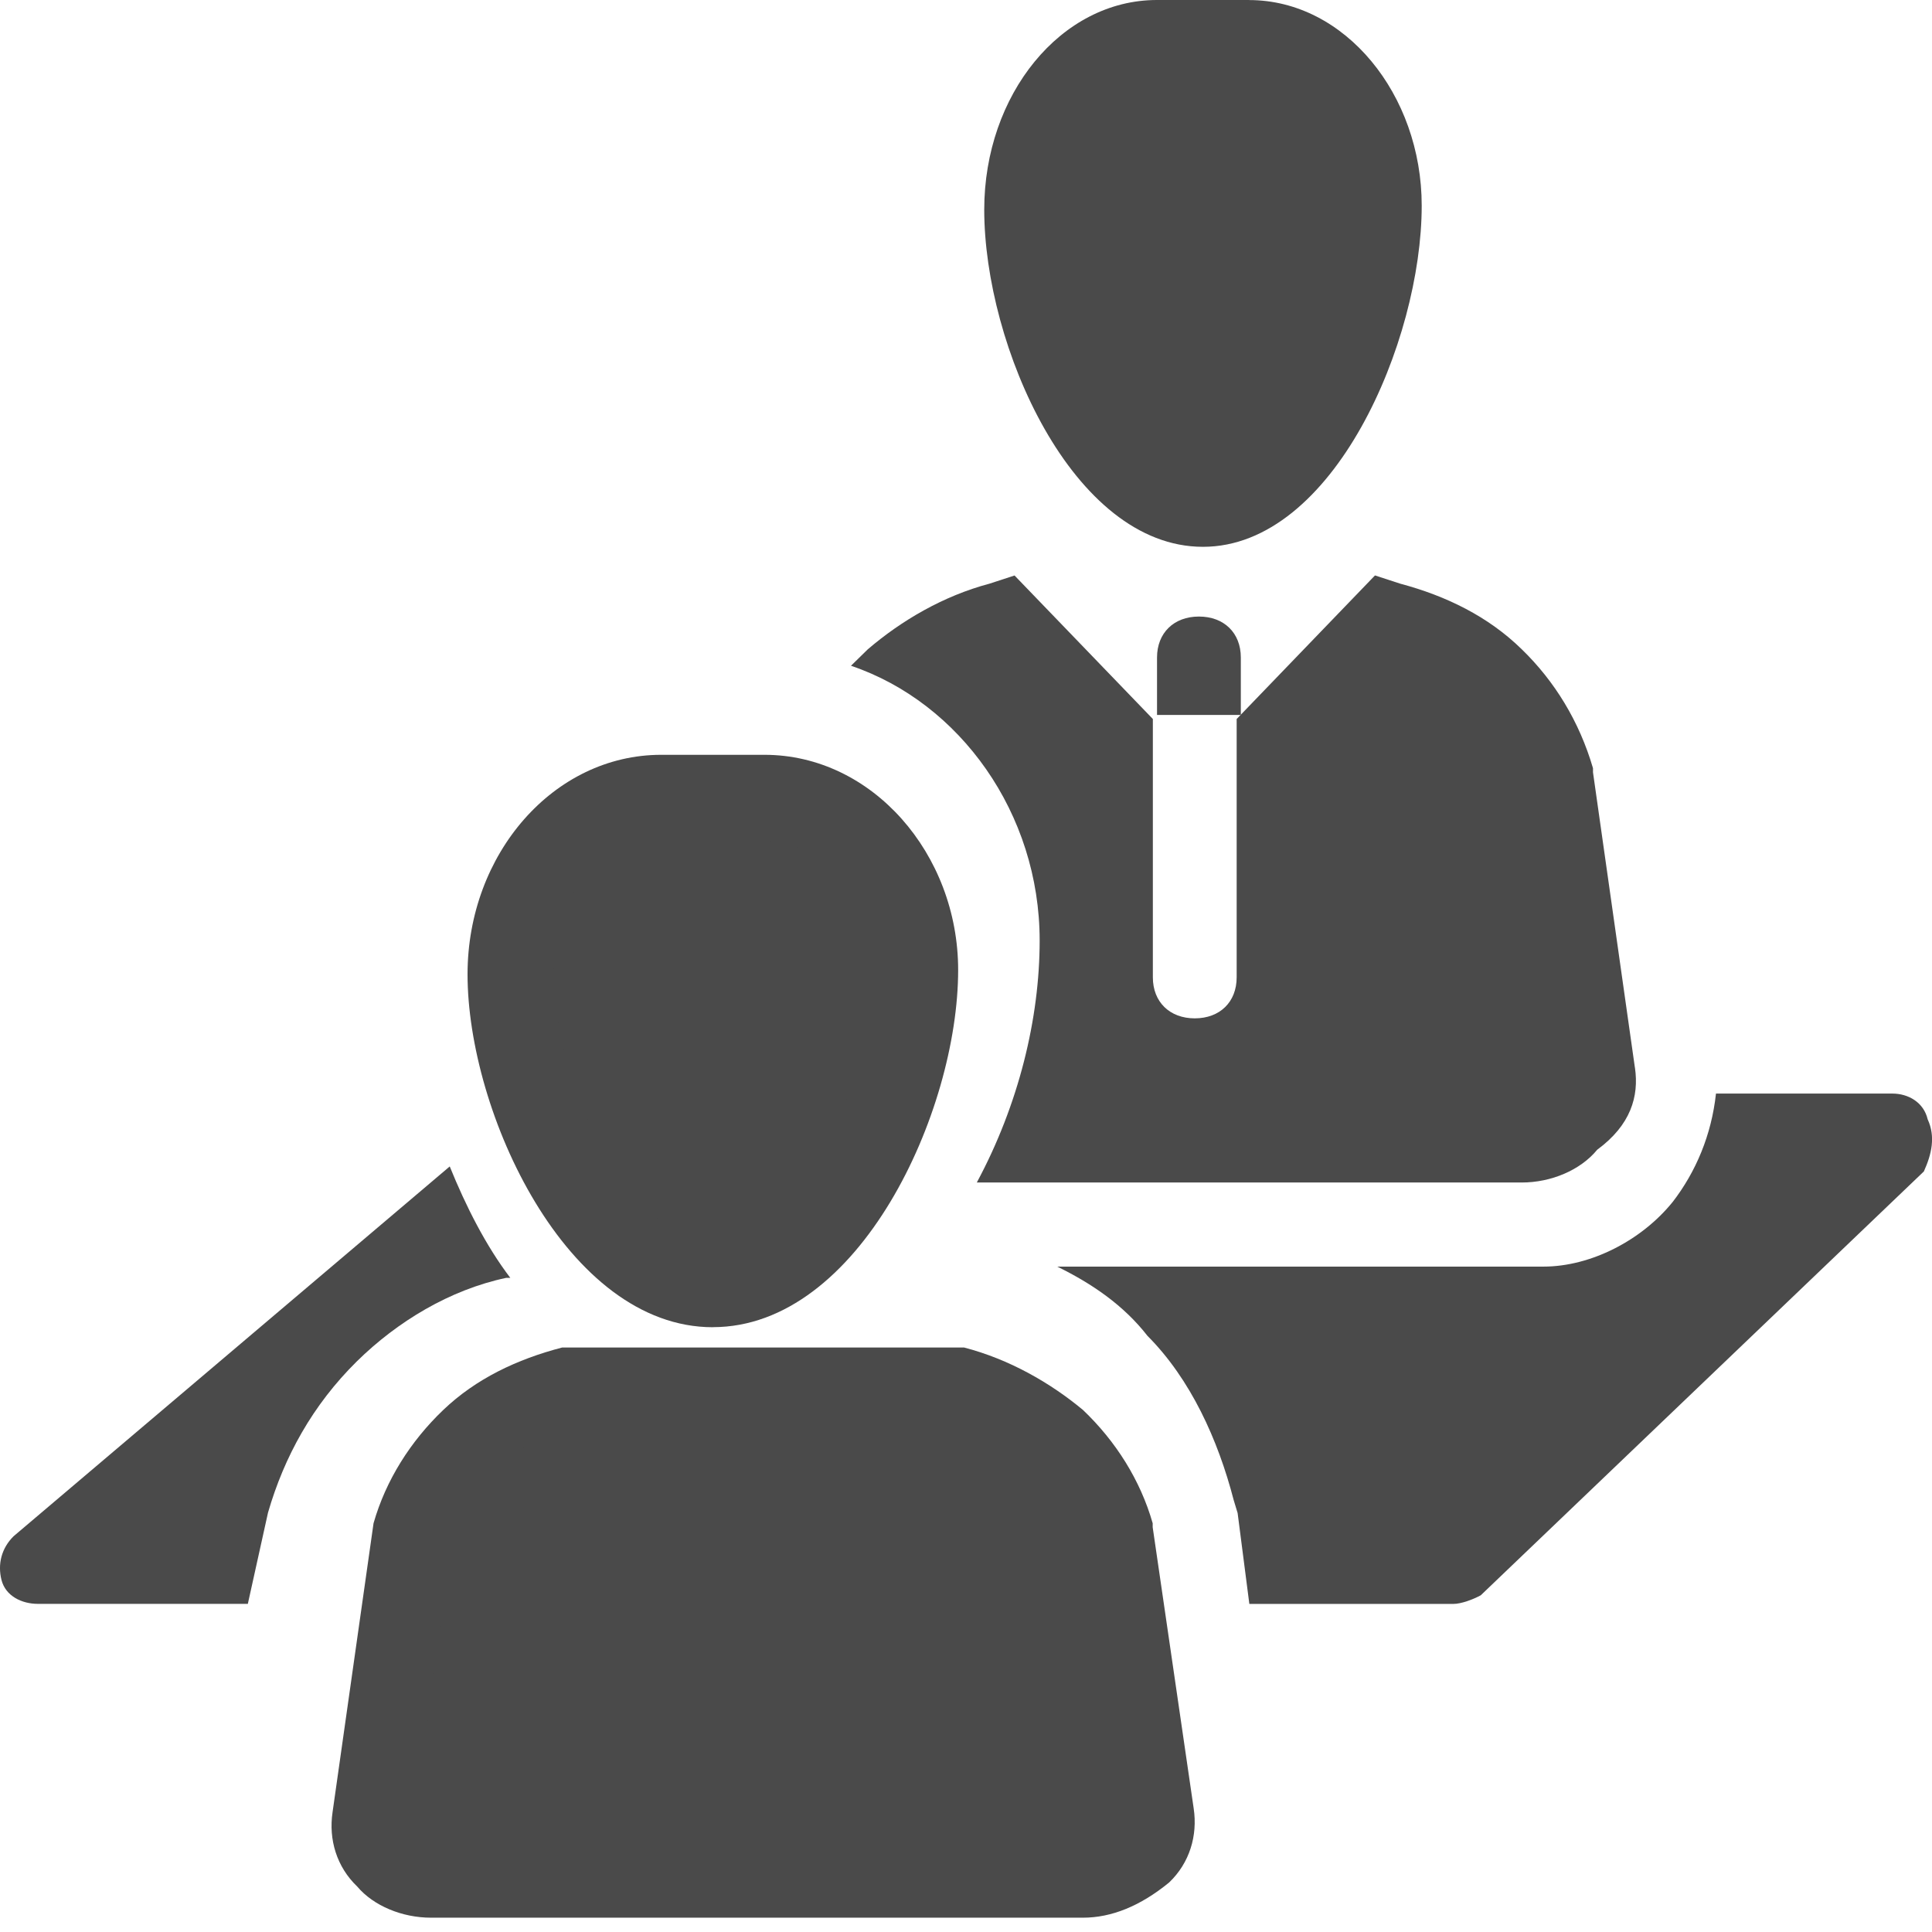 <!-- Generated by IcoMoon.io -->
<svg version="1.1" xmlns="http://www.w3.org/2000/svg" width="32" height="32" viewBox="0 0 32 32">
<title>interviews</title>
<path fill="#4a4a4a" d="M20.687 0h-1.525c-1.589 0-2.86 1.566-2.86 3.473 0 2.247 1.462 5.584 3.623 5.584s3.623-3.405 3.623-5.651c0-1.84-1.271-3.405-2.86-3.405zM9.449 22.901c-0.612 0.194-1.223 0.453-1.63 0.906-0.476 0.453-0.815 0.97-0.951 1.552l-0.34 2.329-0.339 2.393c-0.068 0.259 0.068 0.518 0.272 0.712s0.475 0.324 0.747 0.324h10.732c0.272 0 0.543-0.13 0.747-0.324s0.272-0.453 0.272-0.712l-0.34-2.329-0.339-2.329c-0.203-0.582-0.543-1.164-0.951-1.552-0.475-0.453-1.019-0.712-1.63-0.906h-6.249v-0.065z"></path>
<path fill="#4a4a4a" d="M17.939 31.763h-10.8c-0.475 0-0.951-0.194-1.223-0.517-0.339-0.324-0.475-0.776-0.408-1.229l0.679-4.787c0.203-0.712 0.612-1.358 1.154-1.876s1.223-0.841 1.97-1.035h6.657c0.747 0.194 1.427 0.583 1.97 1.035 0.543 0.517 0.951 1.164 1.154 1.876v0.065l0.679 4.657c0.068 0.453-0.068 0.906-0.408 1.229-0.475 0.388-0.951 0.582-1.427 0.582zM7.479 25.488l-0.611 4.658c0 0.129 0.068 0.194 0.068 0.194 0.068 0.065 0.136 0.129 0.272 0.129h10.8c0.136 0 0.204-0.065 0.272-0.129s0.068-0.129 0.068-0.194l-0.68-4.658c-0.15-0.484-0.408-0.897-0.746-1.228l-0.001-0c-0.34-0.324-0.815-0.583-1.29-0.712h-6.046c-0.475 0.129-0.883 0.388-1.291 0.712-0.407 0.388-0.679 0.776-0.815 1.229zM12.662 13.144h-1.71c-1.354 0-2.495 1.284-2.495 2.923 0 2.21 1.497 5.132 3.35 5.132s3.35-2.922 3.35-5.132c-0.071-1.639-1.141-2.922-2.495-2.922z"></path>
<path fill="#4a4a4a" d="M11.807 21.983c-2.424 0-4.063-3.564-4.063-5.845 0-1.996 1.426-3.636 3.208-3.636h1.71c1.782 0 3.208 1.64 3.208 3.564 0 2.352-1.64 5.916-4.063 5.916zM10.952 13.857c-0.998 0-1.782 0.998-1.782 2.21 0 1.925 1.282 4.491 2.637 4.491s2.637-2.566 2.637-4.42c0-1.212-0.784-2.21-1.782-2.21h-1.71v-0.071zM20.552 11.842v-0.951c0-0.408-0.278-0.679-0.694-0.679s-0.694 0.272-0.694 0.679v0.951h1.389z"></path>
<path fill="#4a4a4a" d="M27.079 17.683l-0.694-4.891v-0.068c-0.227-0.777-0.636-1.442-1.179-1.969l-0.001-0.001c-0.555-0.543-1.25-0.883-2.014-1.087l-0.417-0.136-2.291 2.378v4.279c0 0.408-0.278 0.679-0.694 0.679s-0.694-0.272-0.694-0.679v-4.279l-2.291-2.377-0.417 0.136c-0.764 0.203-1.458 0.611-2.014 1.087l-0.278 0.272c1.805 0.611 3.125 2.445 3.125 4.551 0 1.291-0.347 2.717-1.041 4.008h9.026c0.486 0 0.972-0.204 1.25-0.543 0.555-0.408 0.694-0.883 0.625-1.358zM4.44 25.051c0.267-0.921 0.736-1.778 1.471-2.503 0.669-0.658 1.538-1.185 2.475-1.383h0.066c-0.402-0.527-0.736-1.186-1.003-1.845l-7.224 6.125c-0.2 0.198-0.267 0.461-0.2 0.725s0.334 0.395 0.602 0.395h3.478l0.335-1.515z"></path>
<path fill="#4a4a4a" d="M31.929 18.543c-0.065-0.287-0.325-0.43-0.584-0.43h-2.923c-0.074 0.683-0.331 1.295-0.72 1.799l0.006-0.008c-0.519 0.645-1.365 1.075-2.143 1.075h-8.054c0.584 0.286 1.104 0.645 1.494 1.146 0.715 0.717 1.169 1.72 1.429 2.722l0.065 0.214 0.194 1.505h3.378c0.13 0 0.324-0.072 0.455-0.143l7.339-7.020c0.13-0.287 0.195-0.574 0.065-0.86z"></path>
</svg>
